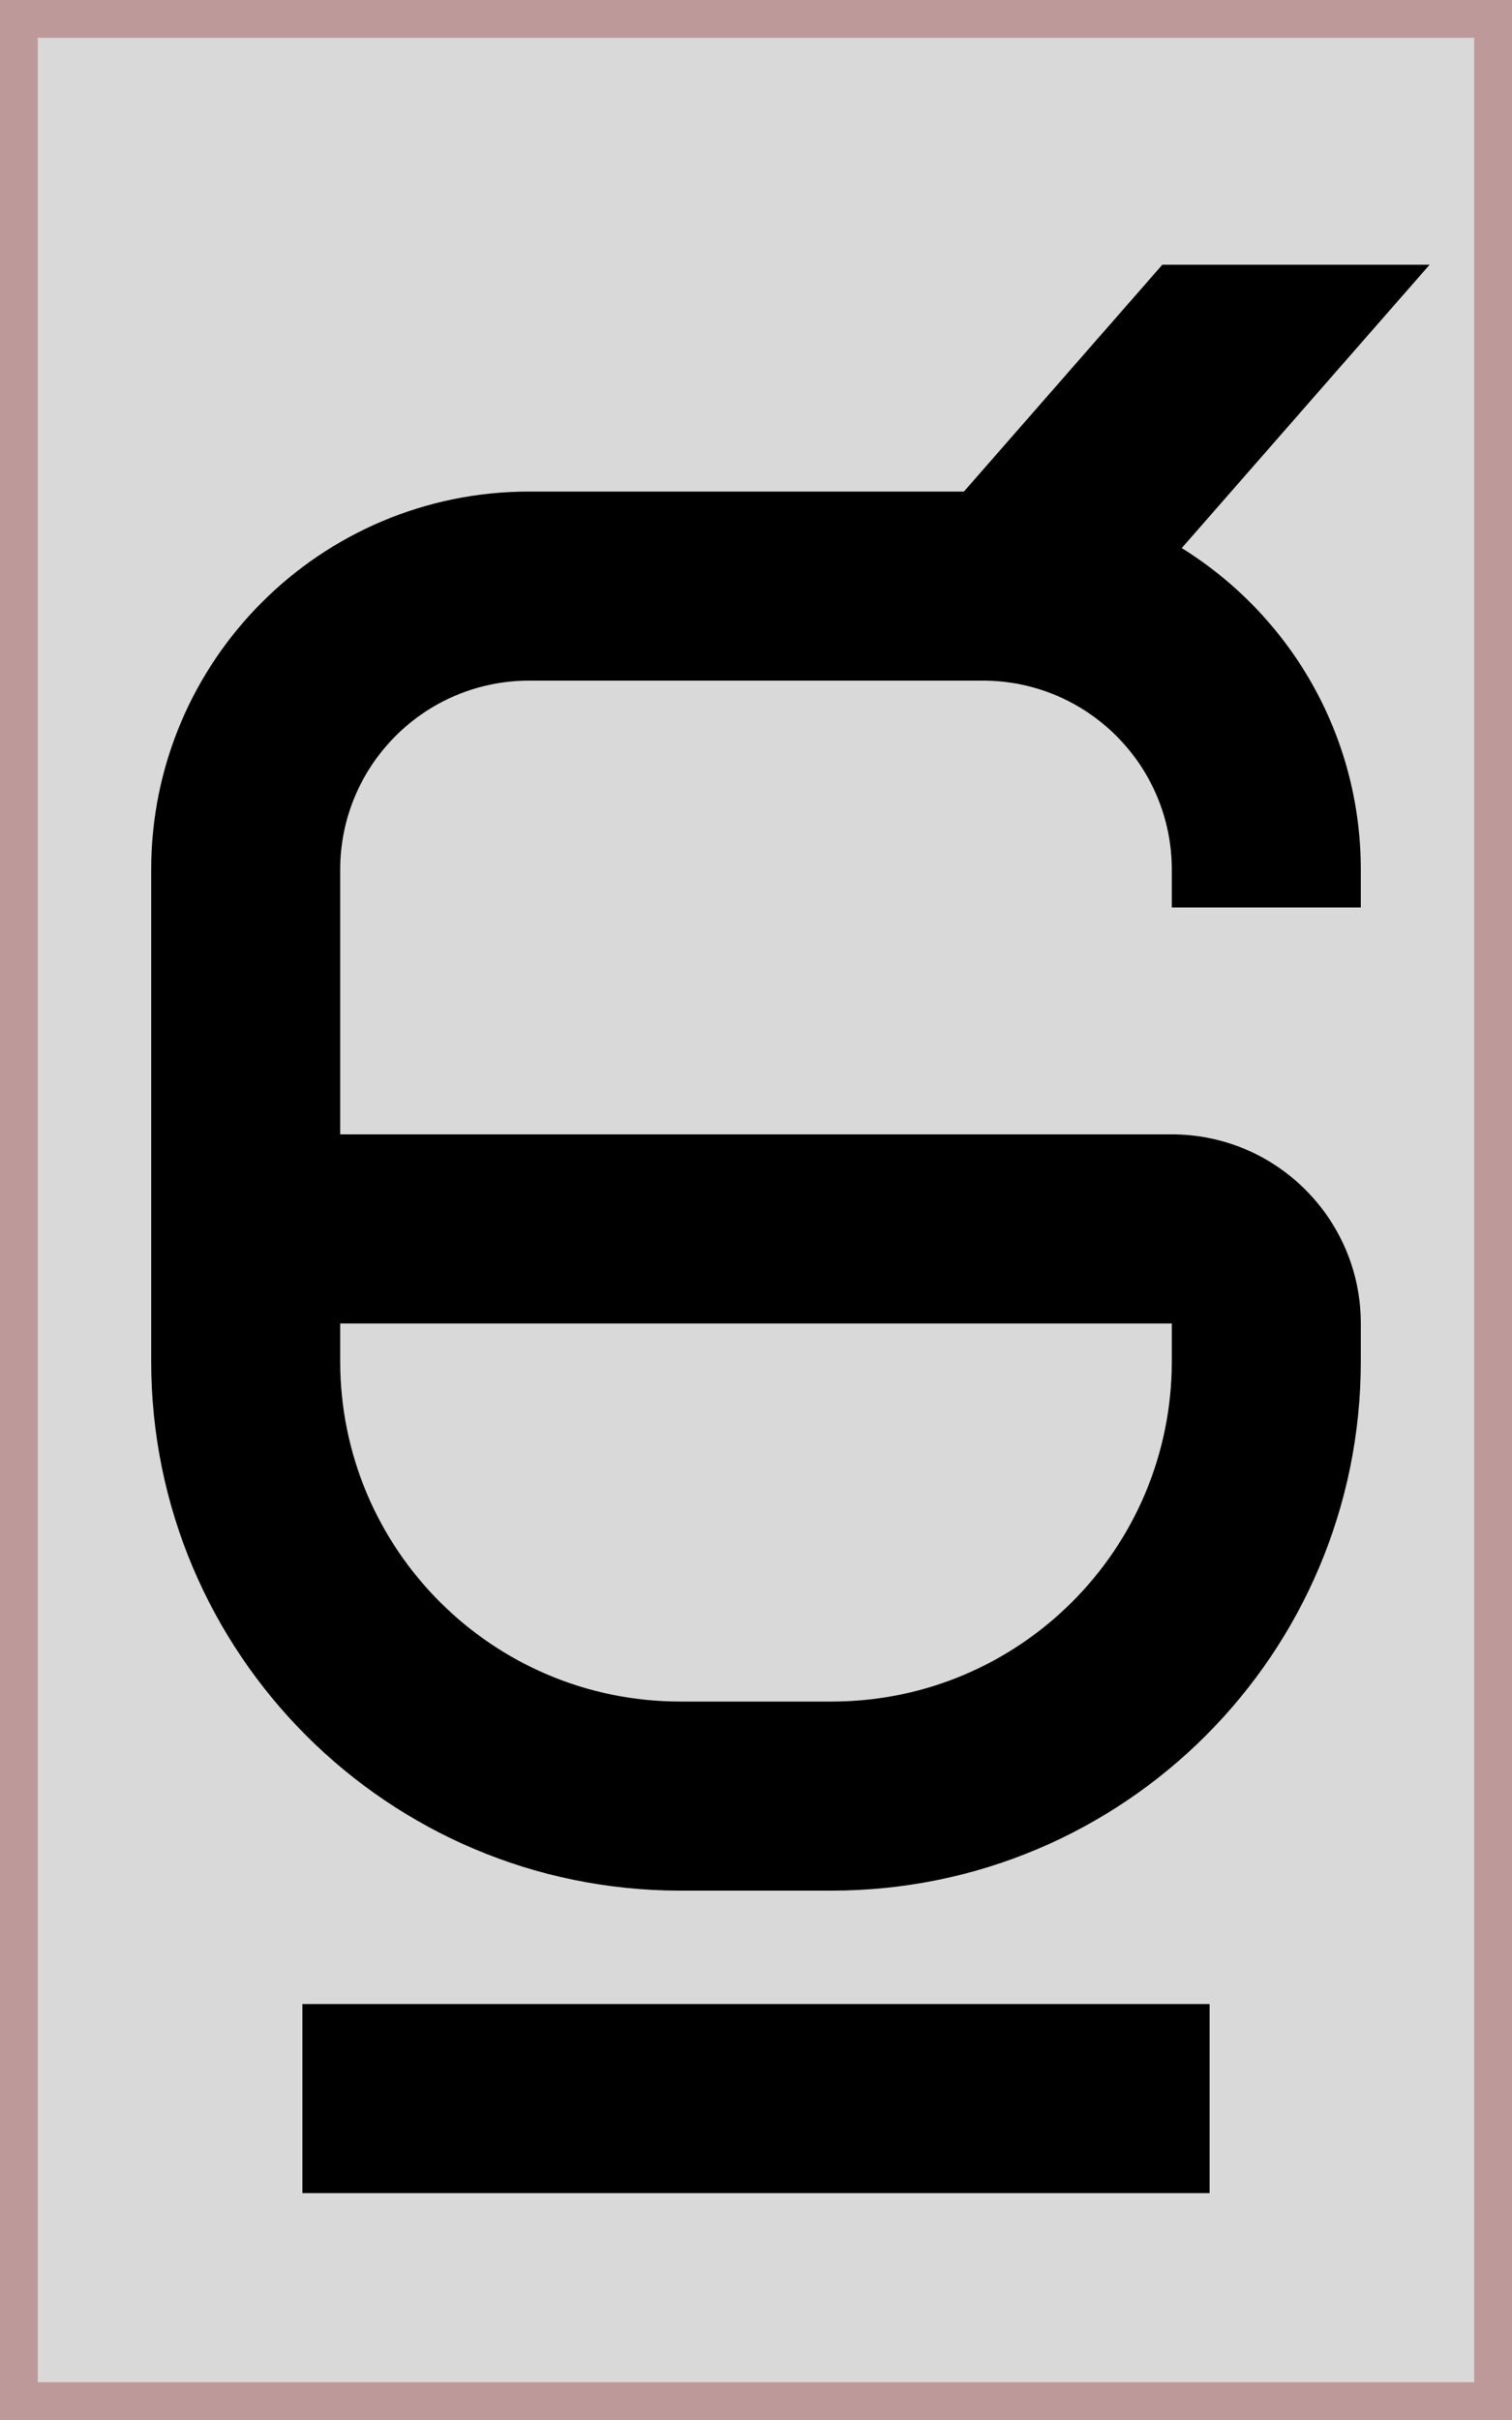 <svg width="40" height="64" viewBox="0 0 40 64" fill="none" xmlns="http://www.w3.org/2000/svg">
<rect x="0.5" y="0.5" width="39" height="63" fill="#D9D9D9" stroke="#BE9999"/>
<rect x="8" y="53" width="24" height="5" fill="black"/>
<path fill-rule="evenodd" clip-rule="evenodd" d="M31.263 14.495L37.821 7H30.75L25.5 13H14C8.477 13 4 17.477 4 23V36C4 43.732 10.268 50 18 50H22C29.732 50 36 43.732 36 36V35C36 32.239 33.761 30 31 30H9V23C9 20.239 11.239 18 14 18H26C28.761 18 31 20.239 31 23V24H36V23C36 19.408 34.106 16.259 31.263 14.495ZM31 36C31 40.971 26.971 45 22 45H18C13.029 45 9 40.971 9 36V35H31V36Z" fill="black"/>
</svg>

